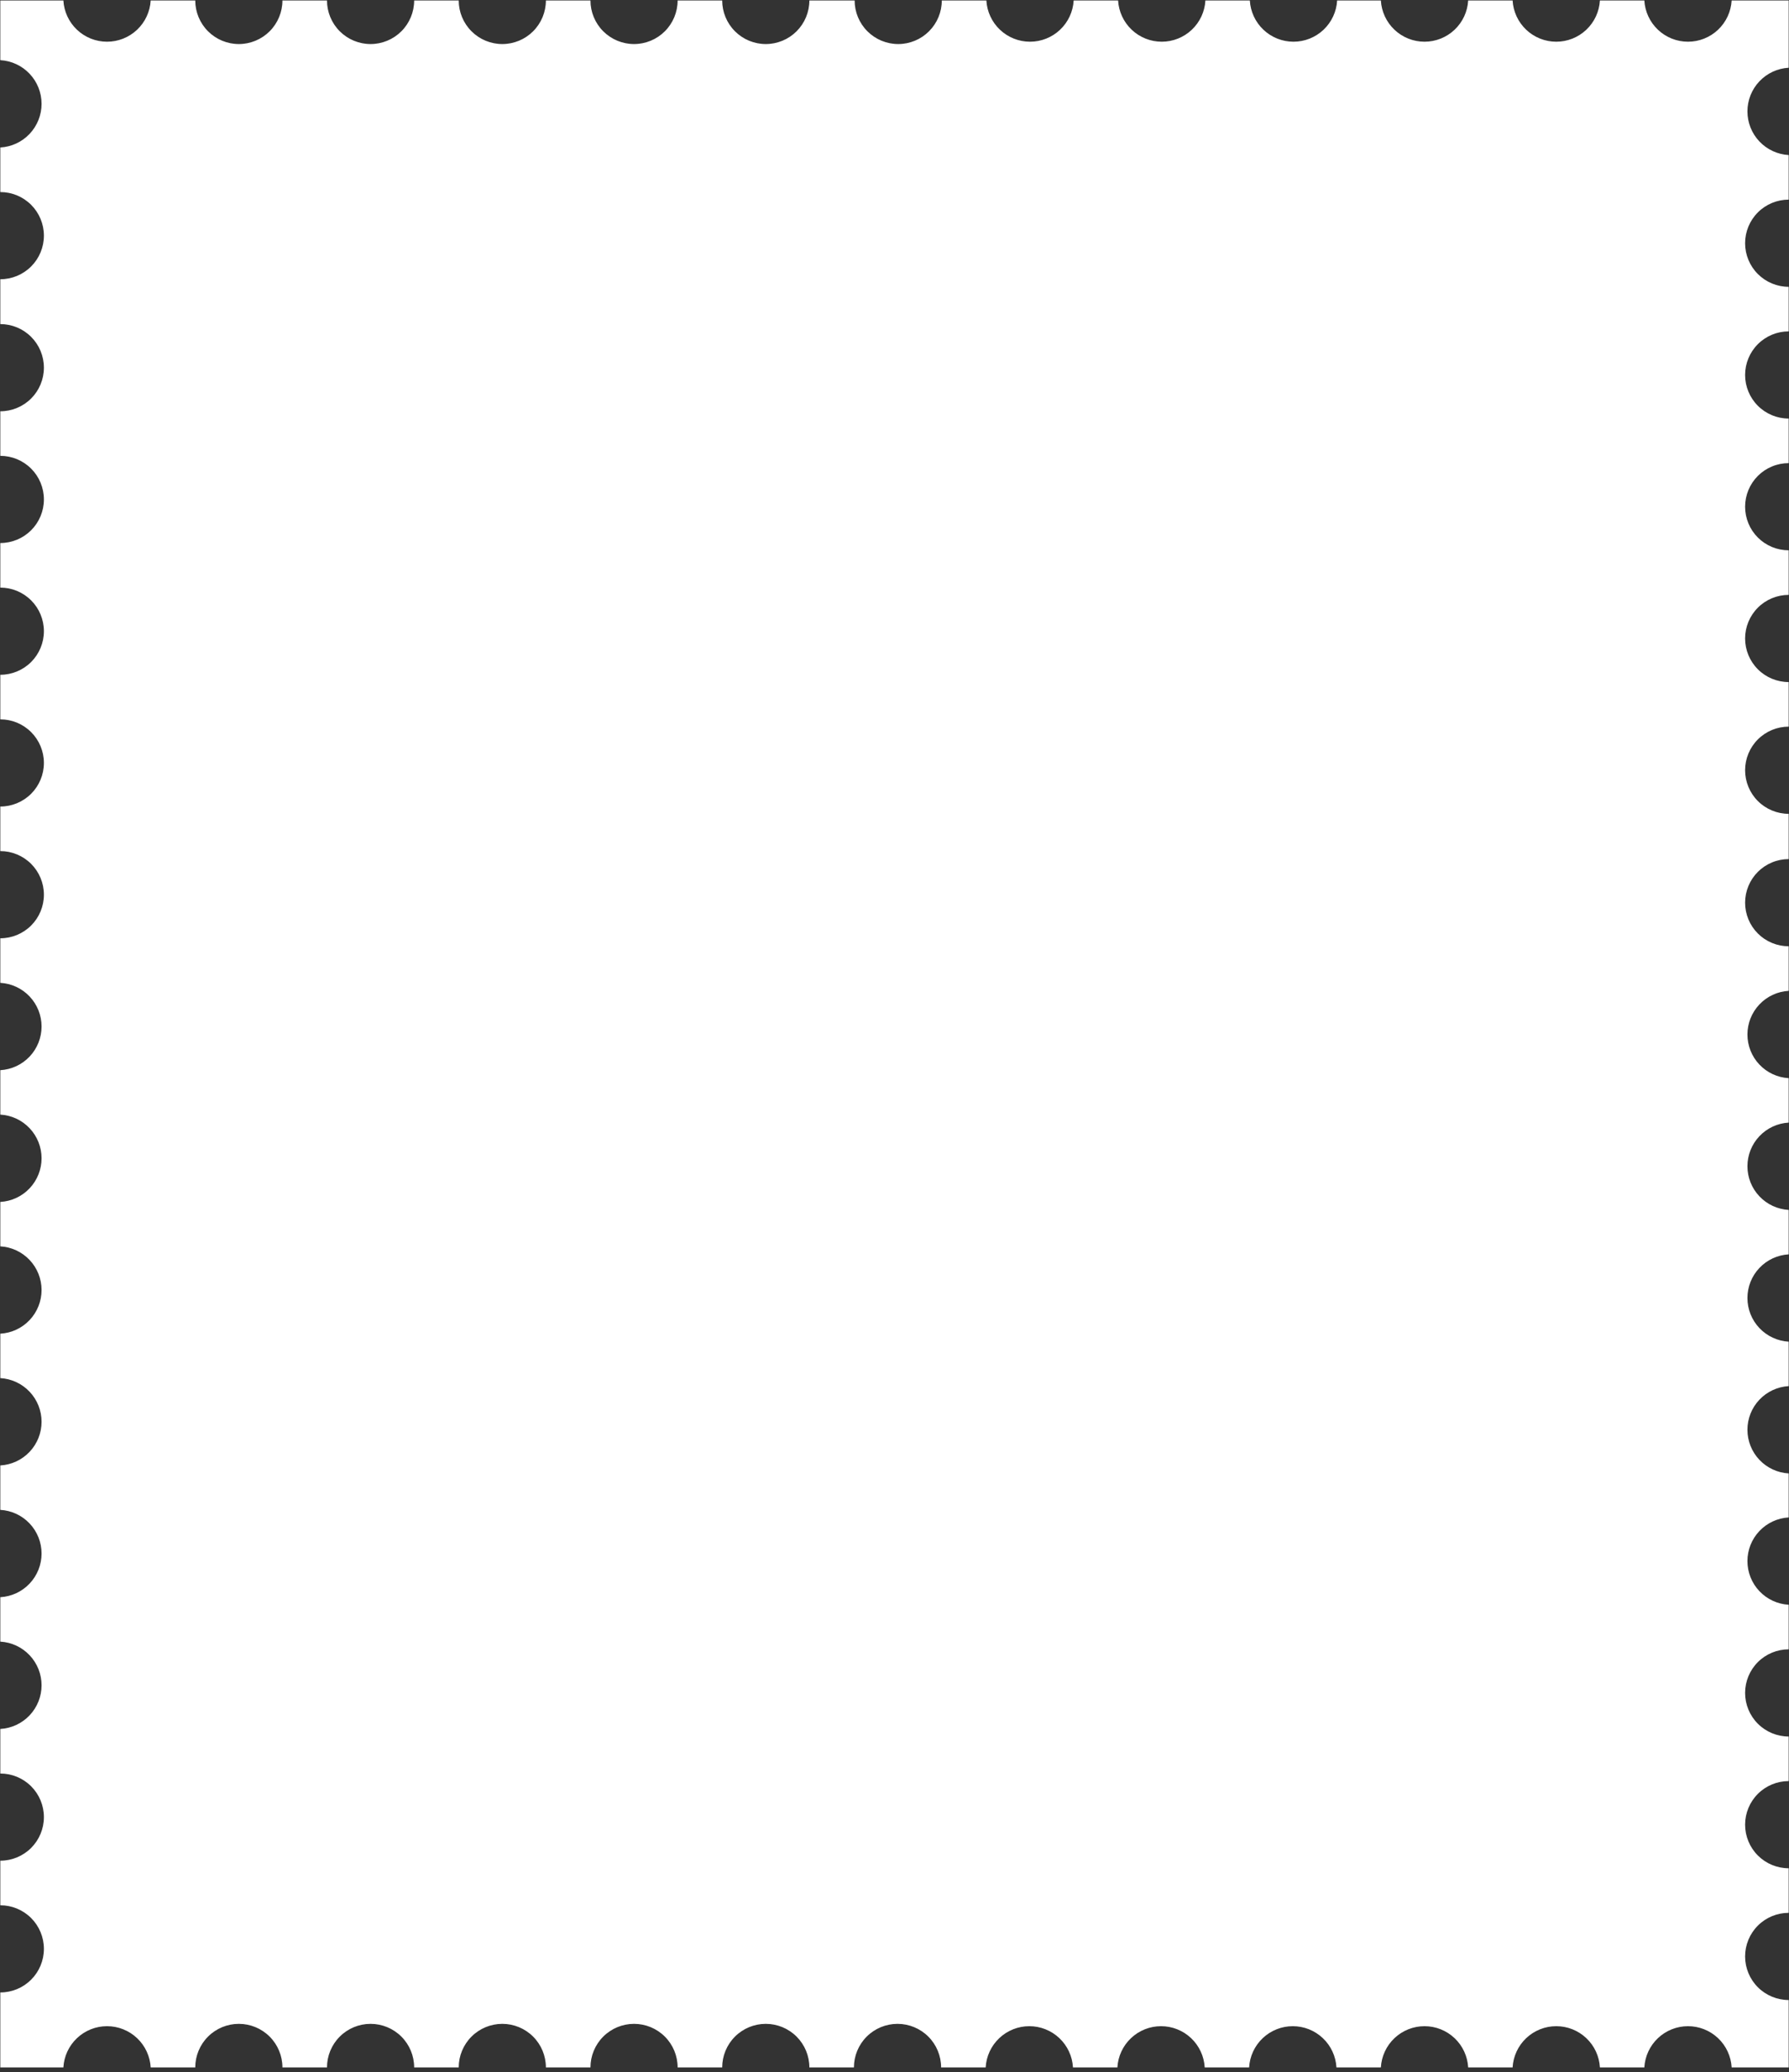 <svg width="354" height="410" viewBox="0 0 354 410" fill="none" xmlns="http://www.w3.org/2000/svg">
<rect x="0" y="0" width="354" height="410" fill="#333333" stroke="none"/>
<path d="M345.314 48.119C345.314 45.832 346.222 43.638 347.84 42.021C349.457 40.404 351.651 39.495 353.938 39.495V30.677C351.732 30.552 349.657 29.587 348.139 27.981C346.621 26.375 345.775 24.248 345.775 22.039C345.775 19.829 346.621 17.703 348.139 16.096C349.657 14.49 351.732 13.526 353.938 13.401V0.09H342.651C342.526 2.296 341.562 4.371 339.955 5.889C338.349 7.407 336.223 8.252 334.013 8.252C331.803 8.252 329.677 7.407 328.071 5.889C326.465 4.371 325.5 2.296 325.375 0.09H316.584C316.459 2.296 315.495 4.371 313.888 5.889C312.282 7.407 310.156 8.252 307.946 8.252C305.736 8.252 303.61 7.407 302.004 5.889C300.397 4.371 299.433 2.296 299.308 0.09H290.517C290.392 2.296 289.427 4.371 287.821 5.889C286.215 7.407 284.089 8.252 281.879 8.252C279.669 8.252 277.543 7.407 275.936 5.889C274.33 4.371 273.366 2.296 273.241 0.09H264.589C264.463 2.296 263.499 4.371 261.893 5.889C260.286 7.407 258.16 8.252 255.95 8.252C253.74 8.252 251.614 7.407 250.008 5.889C248.402 4.371 247.437 2.296 247.312 0.09H238.521C238.396 2.296 237.432 4.371 235.825 5.889C234.219 7.407 232.093 8.252 229.883 8.252C227.673 8.252 225.547 7.407 223.941 5.889C222.335 4.371 221.37 2.296 221.245 0.09H212.454C212.329 2.296 211.364 4.371 209.758 5.889C208.152 7.407 206.026 8.252 203.816 8.252C201.606 8.252 199.48 7.407 197.874 5.889C196.267 4.371 195.303 2.296 195.178 0.09H186.359C186.359 2.377 185.451 4.571 183.833 6.188C182.216 7.806 180.022 8.714 177.735 8.714C175.448 8.714 173.254 7.806 171.637 6.188C170.019 4.571 169.111 2.377 169.111 0.09H160.153C160.153 2.377 159.245 4.571 157.627 6.188C156.01 7.806 153.816 8.714 151.529 8.714C149.242 8.714 147.048 7.806 145.431 6.188C143.813 4.571 142.905 2.377 142.905 0.09H134.086C134.086 2.377 133.178 4.571 131.56 6.188C129.943 7.806 127.749 8.714 125.462 8.714C123.175 8.714 120.981 7.806 119.364 6.188C117.746 4.571 116.838 2.377 116.838 0.09H108.019C108.019 2.377 107.11 4.571 105.493 6.188C103.876 7.806 101.682 8.714 99.395 8.714C97.107 8.714 94.914 7.806 93.296 6.188C91.679 4.571 90.77 2.377 90.77 0.09H81.952C81.952 2.377 81.043 4.571 79.426 6.188C77.808 7.806 75.615 8.714 73.328 8.714C71.04 8.714 68.847 7.806 67.229 6.188C65.612 4.571 64.703 2.377 64.703 0.09H55.885C55.885 2.377 54.976 4.571 53.359 6.188C51.741 7.806 49.548 8.714 47.26 8.714C44.973 8.714 42.779 7.806 41.162 6.188C39.545 4.571 38.636 2.377 38.636 0.09H29.817C29.692 2.296 28.728 4.371 27.122 5.889C25.515 7.407 23.389 8.252 21.179 8.252C18.969 8.252 16.843 7.407 15.237 5.889C13.631 4.371 12.666 2.296 12.541 0.09H0.062V11.903C2.268 12.028 4.343 12.993 5.861 14.599C7.379 16.205 8.225 18.331 8.225 20.541C8.225 22.751 7.379 24.877 5.861 26.483C4.343 28.09 2.268 29.054 0.062 29.179V37.998C2.349 37.998 4.543 38.906 6.16 40.523C7.778 42.141 8.686 44.334 8.686 46.622C8.686 48.909 7.778 51.102 6.16 52.72C4.543 54.337 2.349 55.246 0.062 55.246V64.12C2.349 64.12 4.543 65.028 6.16 66.645C7.778 68.263 8.686 70.456 8.686 72.744C8.686 75.031 7.778 77.225 6.16 78.842C4.543 80.459 2.349 81.368 0.062 81.368V90.186C2.349 90.186 4.543 91.095 6.16 92.712C7.778 94.329 8.686 96.523 8.686 98.81C8.686 101.098 7.778 103.291 6.16 104.908C4.543 106.526 2.349 107.434 0.062 107.434V116.253C2.349 116.253 4.543 117.161 6.16 118.779C7.778 120.396 8.686 122.59 8.686 124.877C8.686 127.164 7.778 129.358 6.16 130.975C4.543 132.592 2.349 133.501 0.062 133.501V142.319C2.349 142.319 4.543 143.228 6.16 144.845C7.778 146.463 8.686 148.656 8.686 150.943C8.686 153.231 7.778 155.424 6.16 157.042C4.543 158.659 2.349 159.568 0.062 159.568V168.386C2.349 168.386 4.543 169.294 6.16 170.912C7.778 172.529 8.686 174.723 8.686 177.01C8.686 179.297 7.778 181.491 6.16 183.108C4.543 184.725 2.349 185.634 0.062 185.634V194.452C2.268 194.577 4.343 195.542 5.861 197.148C7.379 198.754 8.225 200.88 8.225 203.09C8.225 205.3 7.379 207.426 5.861 209.033C4.343 210.639 2.268 211.603 0.062 211.728V220.519C2.268 220.644 4.343 221.609 5.861 223.215C7.379 224.821 8.225 226.947 8.225 229.157C8.225 231.367 7.379 233.493 5.861 235.099C4.343 236.705 2.268 237.67 0.062 237.795V246.585C2.268 246.711 4.343 247.675 5.861 249.281C7.379 250.888 8.225 253.014 8.225 255.223C8.225 257.433 7.379 259.559 5.861 261.166C4.343 262.772 2.268 263.736 0.062 263.861V272.652C2.268 272.777 4.343 273.742 5.861 275.348C7.379 276.954 8.225 279.08 8.225 281.29C8.225 283.5 7.379 285.626 5.861 287.232C4.343 288.838 2.268 289.803 0.062 289.928V298.719C2.268 298.844 4.343 299.808 5.861 301.414C7.379 303.021 8.225 305.147 8.225 307.357C8.225 309.566 7.379 311.693 5.861 313.299C4.343 314.905 2.268 315.87 0.062 315.995V324.785C2.268 324.91 4.343 325.875 5.861 327.481C7.379 329.087 8.225 331.213 8.225 333.423C8.225 335.633 7.379 337.759 5.861 339.365C4.343 340.972 2.268 341.936 0.062 342.061V350.879C2.349 350.879 4.543 351.788 6.16 353.405C7.778 355.023 8.686 357.216 8.686 359.504C8.686 361.791 7.778 363.984 6.16 365.602C4.543 367.219 2.349 368.128 0.062 368.128V376.946C2.349 376.946 4.543 377.855 6.16 379.472C7.778 381.089 8.686 383.283 8.686 385.57C8.686 387.857 7.778 390.051 6.16 391.668C4.543 393.286 2.349 394.194 0.062 394.194V409.03H12.541C12.666 406.824 13.631 404.749 15.237 403.231C16.843 401.713 18.969 400.868 21.179 400.868C23.389 400.868 25.515 401.713 27.122 403.231C28.728 404.749 29.692 406.824 29.817 409.03H38.636C38.636 406.743 39.545 404.549 41.162 402.932C42.779 401.314 44.973 400.406 47.26 400.406C49.548 400.406 51.741 401.314 53.359 402.932C54.976 404.549 55.885 406.743 55.885 409.03H64.703C64.703 406.743 65.612 404.549 67.229 402.932C68.847 401.314 71.04 400.406 73.328 400.406C75.615 400.406 77.808 401.314 79.426 402.932C81.043 404.549 81.952 406.743 81.952 409.03H90.77C90.77 406.743 91.679 404.549 93.296 402.932C94.914 401.314 97.107 400.406 99.395 400.406C101.682 400.406 103.876 401.314 105.493 402.932C107.11 404.549 108.019 406.743 108.019 409.03H116.838C116.838 406.743 117.746 404.549 119.364 402.932C120.981 401.314 123.175 400.406 125.462 400.406C127.749 400.406 129.943 401.314 131.56 402.932C133.178 404.549 134.086 406.743 134.086 409.03H142.905C142.905 406.743 143.813 404.549 145.431 402.932C147.048 401.314 149.242 400.406 151.529 400.406C153.816 400.406 156.01 401.314 157.627 402.932C159.245 404.549 160.153 406.743 160.153 409.03H168.972C168.972 406.743 169.881 404.549 171.498 402.932C173.115 401.314 175.309 400.406 177.596 400.406C179.884 400.406 182.077 401.314 183.695 402.932C185.312 404.549 186.221 406.743 186.221 409.03H195.039C195.164 406.824 196.129 404.749 197.735 403.231C199.341 401.713 201.467 400.868 203.677 400.868C205.887 400.868 208.013 401.713 209.62 403.231C211.226 404.749 212.19 406.824 212.315 409.03H221.106C221.231 406.824 222.196 404.749 223.802 403.231C225.408 401.713 227.535 400.868 229.744 400.868C231.954 400.868 234.081 401.713 235.687 403.231C237.293 404.749 238.258 406.824 238.383 409.03H247.173C247.298 406.824 248.263 404.749 249.869 403.231C251.476 401.713 253.602 400.868 255.812 400.868C258.022 400.868 260.148 401.713 261.754 403.231C263.36 404.749 264.325 406.824 264.45 409.03H273.241C273.366 406.824 274.33 404.749 275.936 403.231C277.543 401.713 279.669 400.868 281.879 400.868C284.089 400.868 286.215 401.713 287.821 403.231C289.427 404.749 290.392 406.824 290.517 409.03H299.308C299.433 406.824 300.397 404.749 302.004 403.231C303.61 401.713 305.736 400.868 307.946 400.868C310.156 400.868 312.282 401.713 313.888 403.231C315.495 404.749 316.459 406.824 316.584 409.03H325.375C325.5 406.824 326.465 404.749 328.071 403.231C329.677 401.713 331.803 400.868 334.013 400.868C336.223 400.868 338.349 401.713 339.955 403.231C341.562 404.749 342.526 406.824 342.651 409.03H353.938V395.692C351.651 395.692 349.457 394.783 347.84 393.166C346.222 391.548 345.314 389.355 345.314 387.068C345.314 384.78 346.222 382.587 347.84 380.969C349.457 379.352 351.651 378.443 353.938 378.443V369.625C351.651 369.625 349.457 368.717 347.84 367.099C346.222 365.482 345.314 363.288 345.314 361.001C345.314 358.714 346.222 356.52 347.84 354.903C349.457 353.285 351.651 352.377 353.938 352.377V343.559C351.651 343.559 349.457 342.65 347.84 341.033C346.222 339.415 345.314 337.222 345.314 334.934C345.314 332.647 346.222 330.454 347.84 328.836C349.457 327.219 351.651 326.31 353.938 326.31V317.492C351.732 317.367 349.657 316.402 348.139 314.796C346.621 313.19 345.775 311.064 345.775 308.854C345.775 306.644 346.621 304.518 348.139 302.912C349.657 301.306 351.732 300.341 353.938 300.216V291.509C351.732 291.384 349.657 290.419 348.139 288.813C346.621 287.207 345.775 285.08 345.775 282.871C345.775 280.661 346.621 278.535 348.139 276.928C349.657 275.322 351.732 274.358 353.938 274.233V265.442C351.732 265.317 349.657 264.352 348.139 262.746C346.621 261.14 345.775 259.014 345.775 256.804C345.775 254.594 346.621 252.468 348.139 250.862C349.657 249.256 351.732 248.291 353.938 248.166V239.376C351.732 239.25 349.657 238.286 348.139 236.68C346.621 235.074 345.775 232.947 345.775 230.738C345.775 228.528 346.621 226.402 348.139 224.795C349.657 223.189 351.732 222.225 353.938 222.1V213.309C351.732 213.184 349.657 212.219 348.139 210.613C346.621 209.007 345.775 206.881 345.775 204.671C345.775 202.461 346.621 200.335 348.139 198.729C349.657 197.123 351.732 196.158 353.938 196.033V187.215C352.805 187.215 351.684 186.992 350.638 186.558C349.591 186.125 348.64 185.49 347.84 184.689C347.039 183.888 346.403 182.937 345.97 181.891C345.537 180.845 345.314 179.723 345.314 178.591C345.314 177.458 345.537 176.337 345.97 175.29C346.403 174.244 347.039 173.293 347.84 172.492C348.64 171.692 349.591 171.056 350.638 170.623C351.684 170.189 352.805 169.966 353.938 169.966V161.01C351.651 161.01 349.457 160.101 347.84 158.484C346.222 156.866 345.314 154.673 345.314 152.385C345.314 150.098 346.222 147.904 347.84 146.287C349.457 144.67 351.651 143.761 353.938 143.761V134.943C351.651 134.943 349.457 134.034 347.84 132.417C346.222 130.8 345.314 128.606 345.314 126.319C345.314 124.032 346.222 121.838 347.84 120.221C349.457 118.603 351.651 117.695 353.938 117.695V108.876C352.805 108.876 351.684 108.653 350.638 108.22C349.591 107.786 348.64 107.151 347.84 106.35C347.039 105.55 346.403 104.599 345.97 103.553C345.537 102.506 345.314 101.385 345.314 100.252C345.314 99.12 345.537 97.998 345.97 96.952C346.403 95.906 347.039 94.955 347.84 94.154C348.64 93.353 349.591 92.718 350.638 92.285C351.684 91.851 352.805 91.628 353.938 91.628V82.81C351.651 82.81 349.457 81.901 347.84 80.284C346.222 78.666 345.314 76.473 345.314 74.186C345.314 71.898 346.222 69.705 347.84 68.088C349.457 66.47 351.651 65.561 353.938 65.561V56.743C351.651 56.743 349.457 55.835 347.84 54.217C346.222 52.6 345.314 50.406 345.314 48.119Z" fill="white"/>
</svg>
